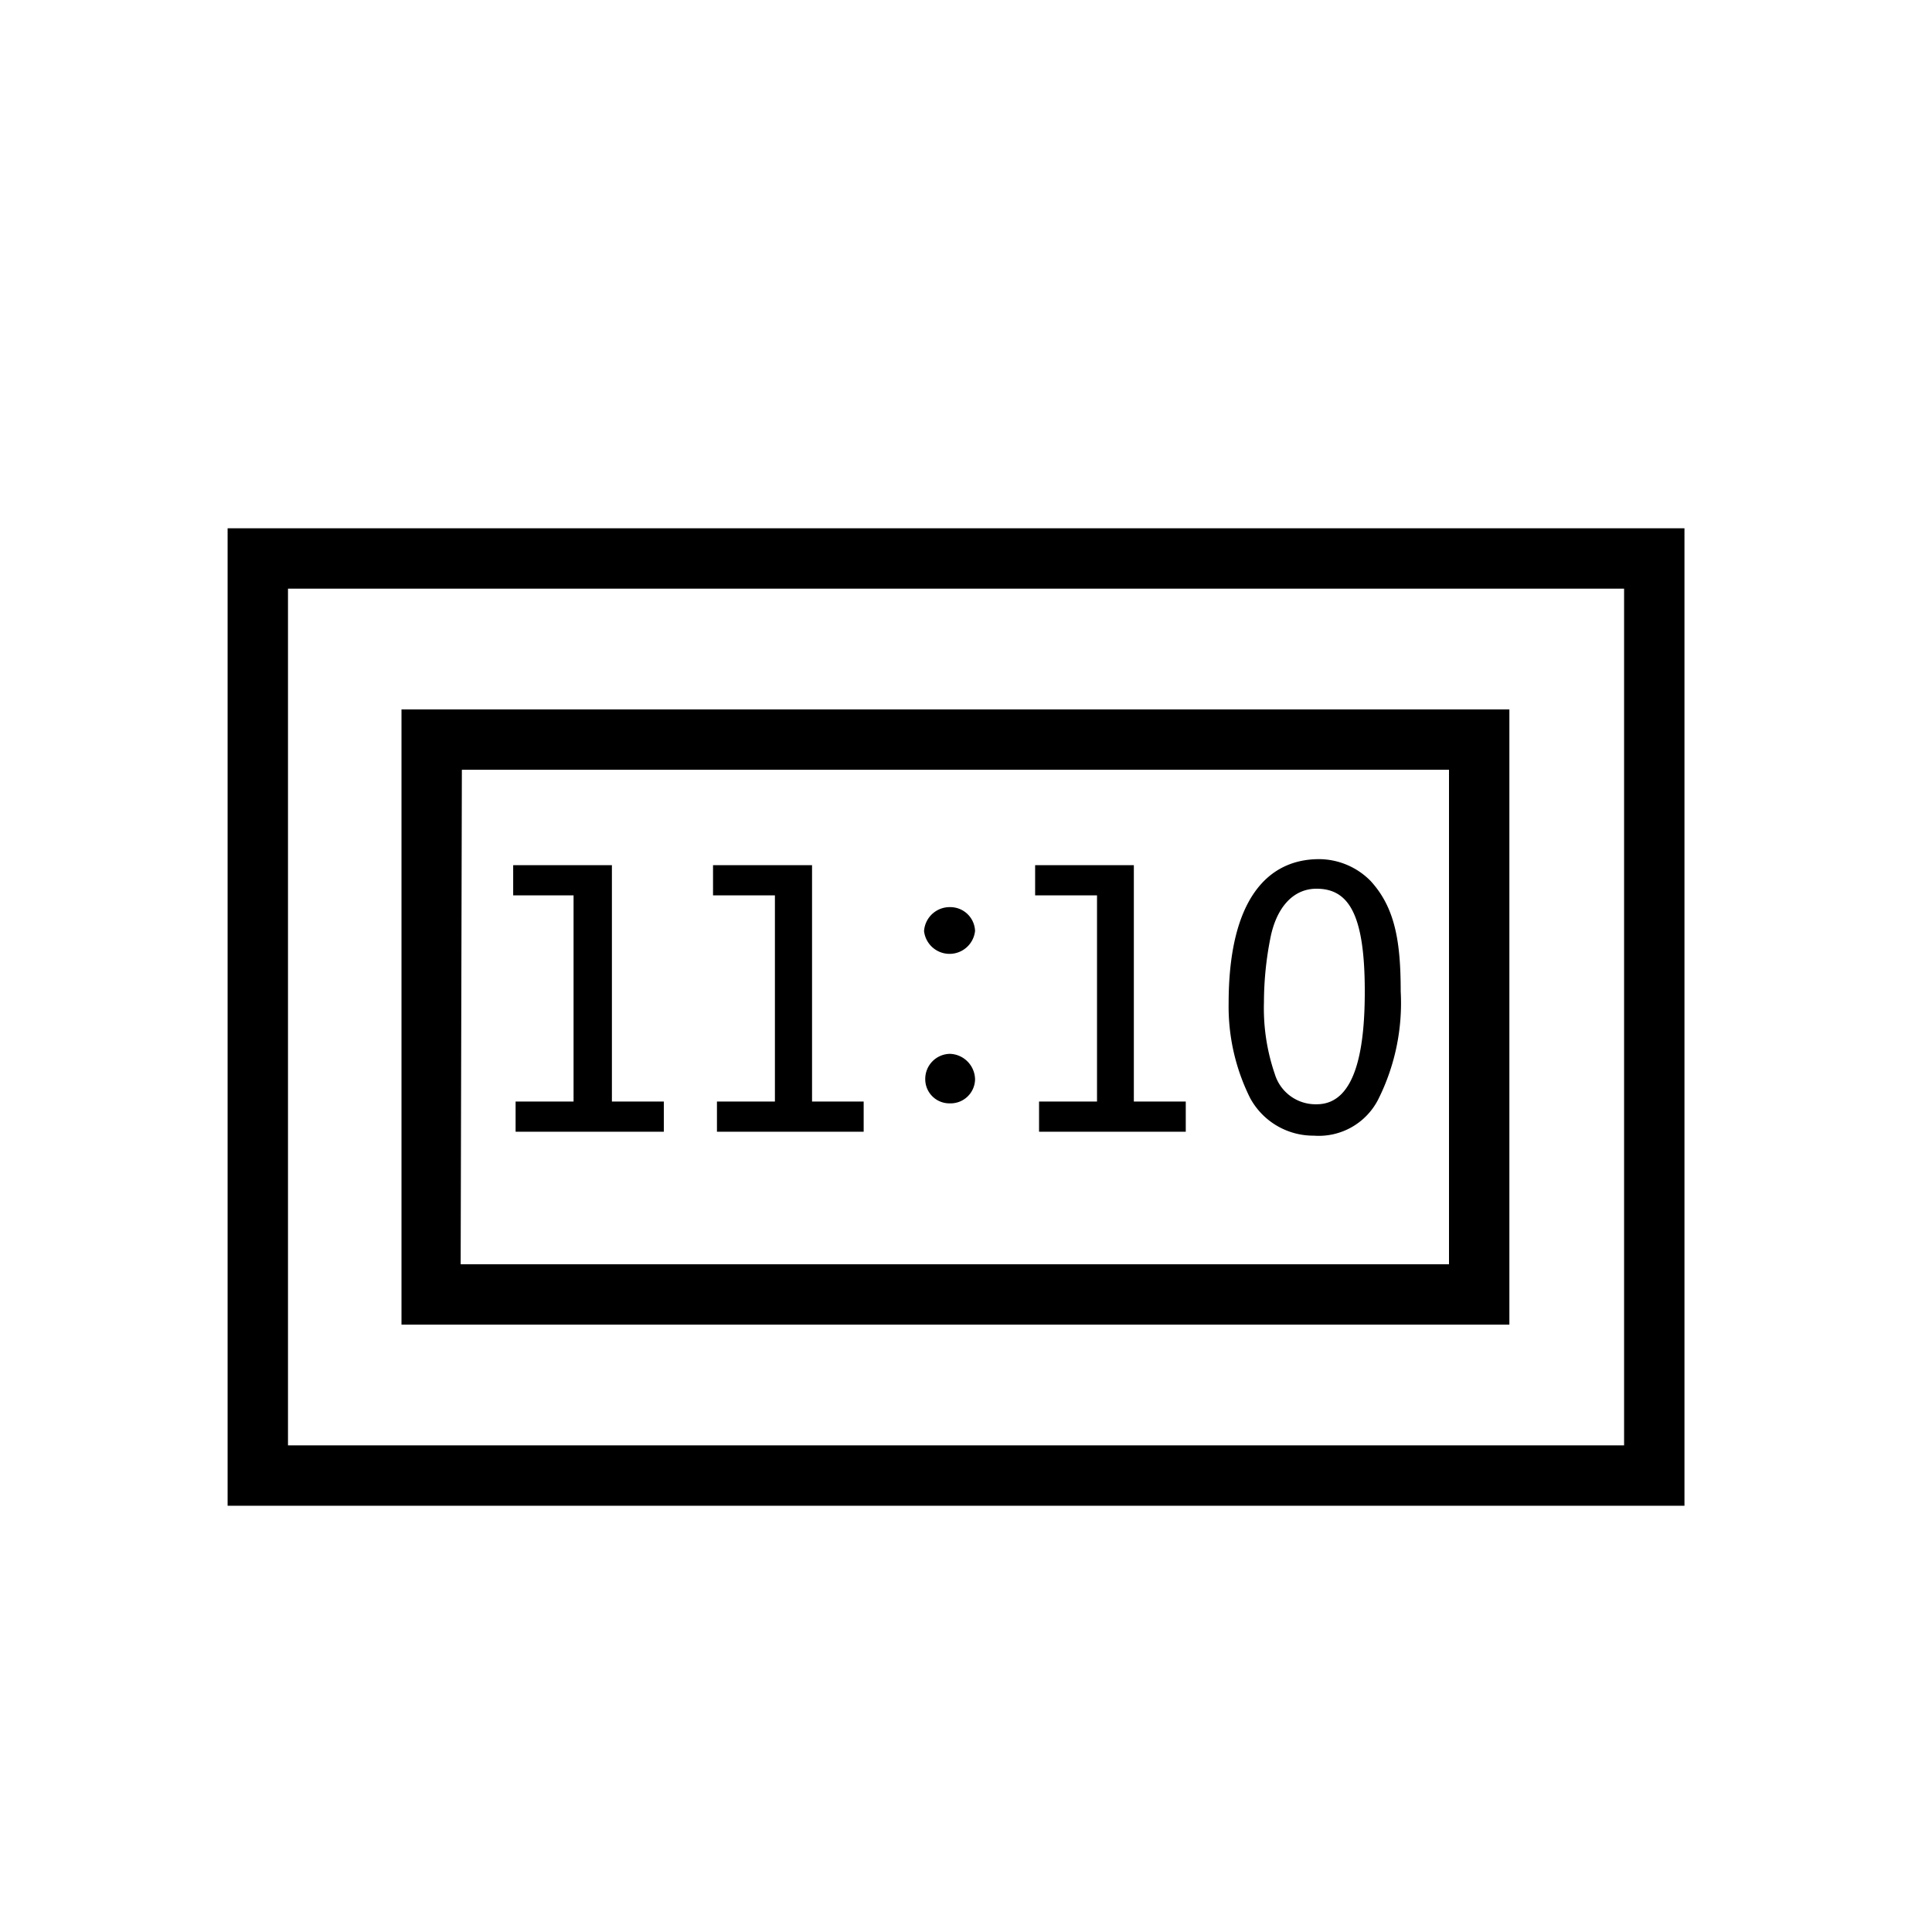 <svg id="Lineal" xmlns="http://www.w3.org/2000/svg" viewBox="0 0 64 64"><title>Lineal_Expand</title><g id="_13" data-name="13"><path d="M55.8,49.88H7.54V17.5H55.8Zm-46.26-2H53.8V19.5H9.54Z"/><path d="M50,43.88H13.3V23.5H50Zm-34.74-2H48V25.5H15.3Z"/><path d="M17.08,36.49H19V29.66H17v-1h3.27v7.83h1.72v1H17.08Z"/><path d="M23.75,36.49h1.92V29.66H23.62v-1H26.9v7.83h1.71v1H23.75Z"/><path d="M30.61,30.85a.85.85,0,0,1,.87-.8.82.82,0,0,1,.82.79.85.85,0,0,1-1.69,0Zm.86,5.7a.8.8,0,0,1-.82-.81.83.83,0,0,1,.82-.83.86.86,0,0,1,.83.85A.81.81,0,0,1,31.47,36.55Z"/><path d="M34.42,36.49h1.92V29.66H34.29v-1h3.27v7.83h1.72v1H34.42Z"/><path d="M45.66,36.41a2.21,2.21,0,0,1-2.14,1.21,2.38,2.38,0,0,1-2.11-1.25,6.79,6.79,0,0,1-.71-3.13c0-3.5,1.33-4.78,3-4.78a2.41,2.41,0,0,1,1.7.72c.81.88,1,2,1,3.66A7.12,7.12,0,0,1,45.66,36.41Zm-3.43-.83a1.41,1.41,0,0,0,1.39,1c1.35,0,1.59-2,1.59-3.74,0-2.57-.54-3.4-1.6-3.4-.8,0-1.34.66-1.53,1.65a11,11,0,0,0-.21,2.11A6.71,6.71,0,0,0,42.23,35.58Z"/></g></svg>